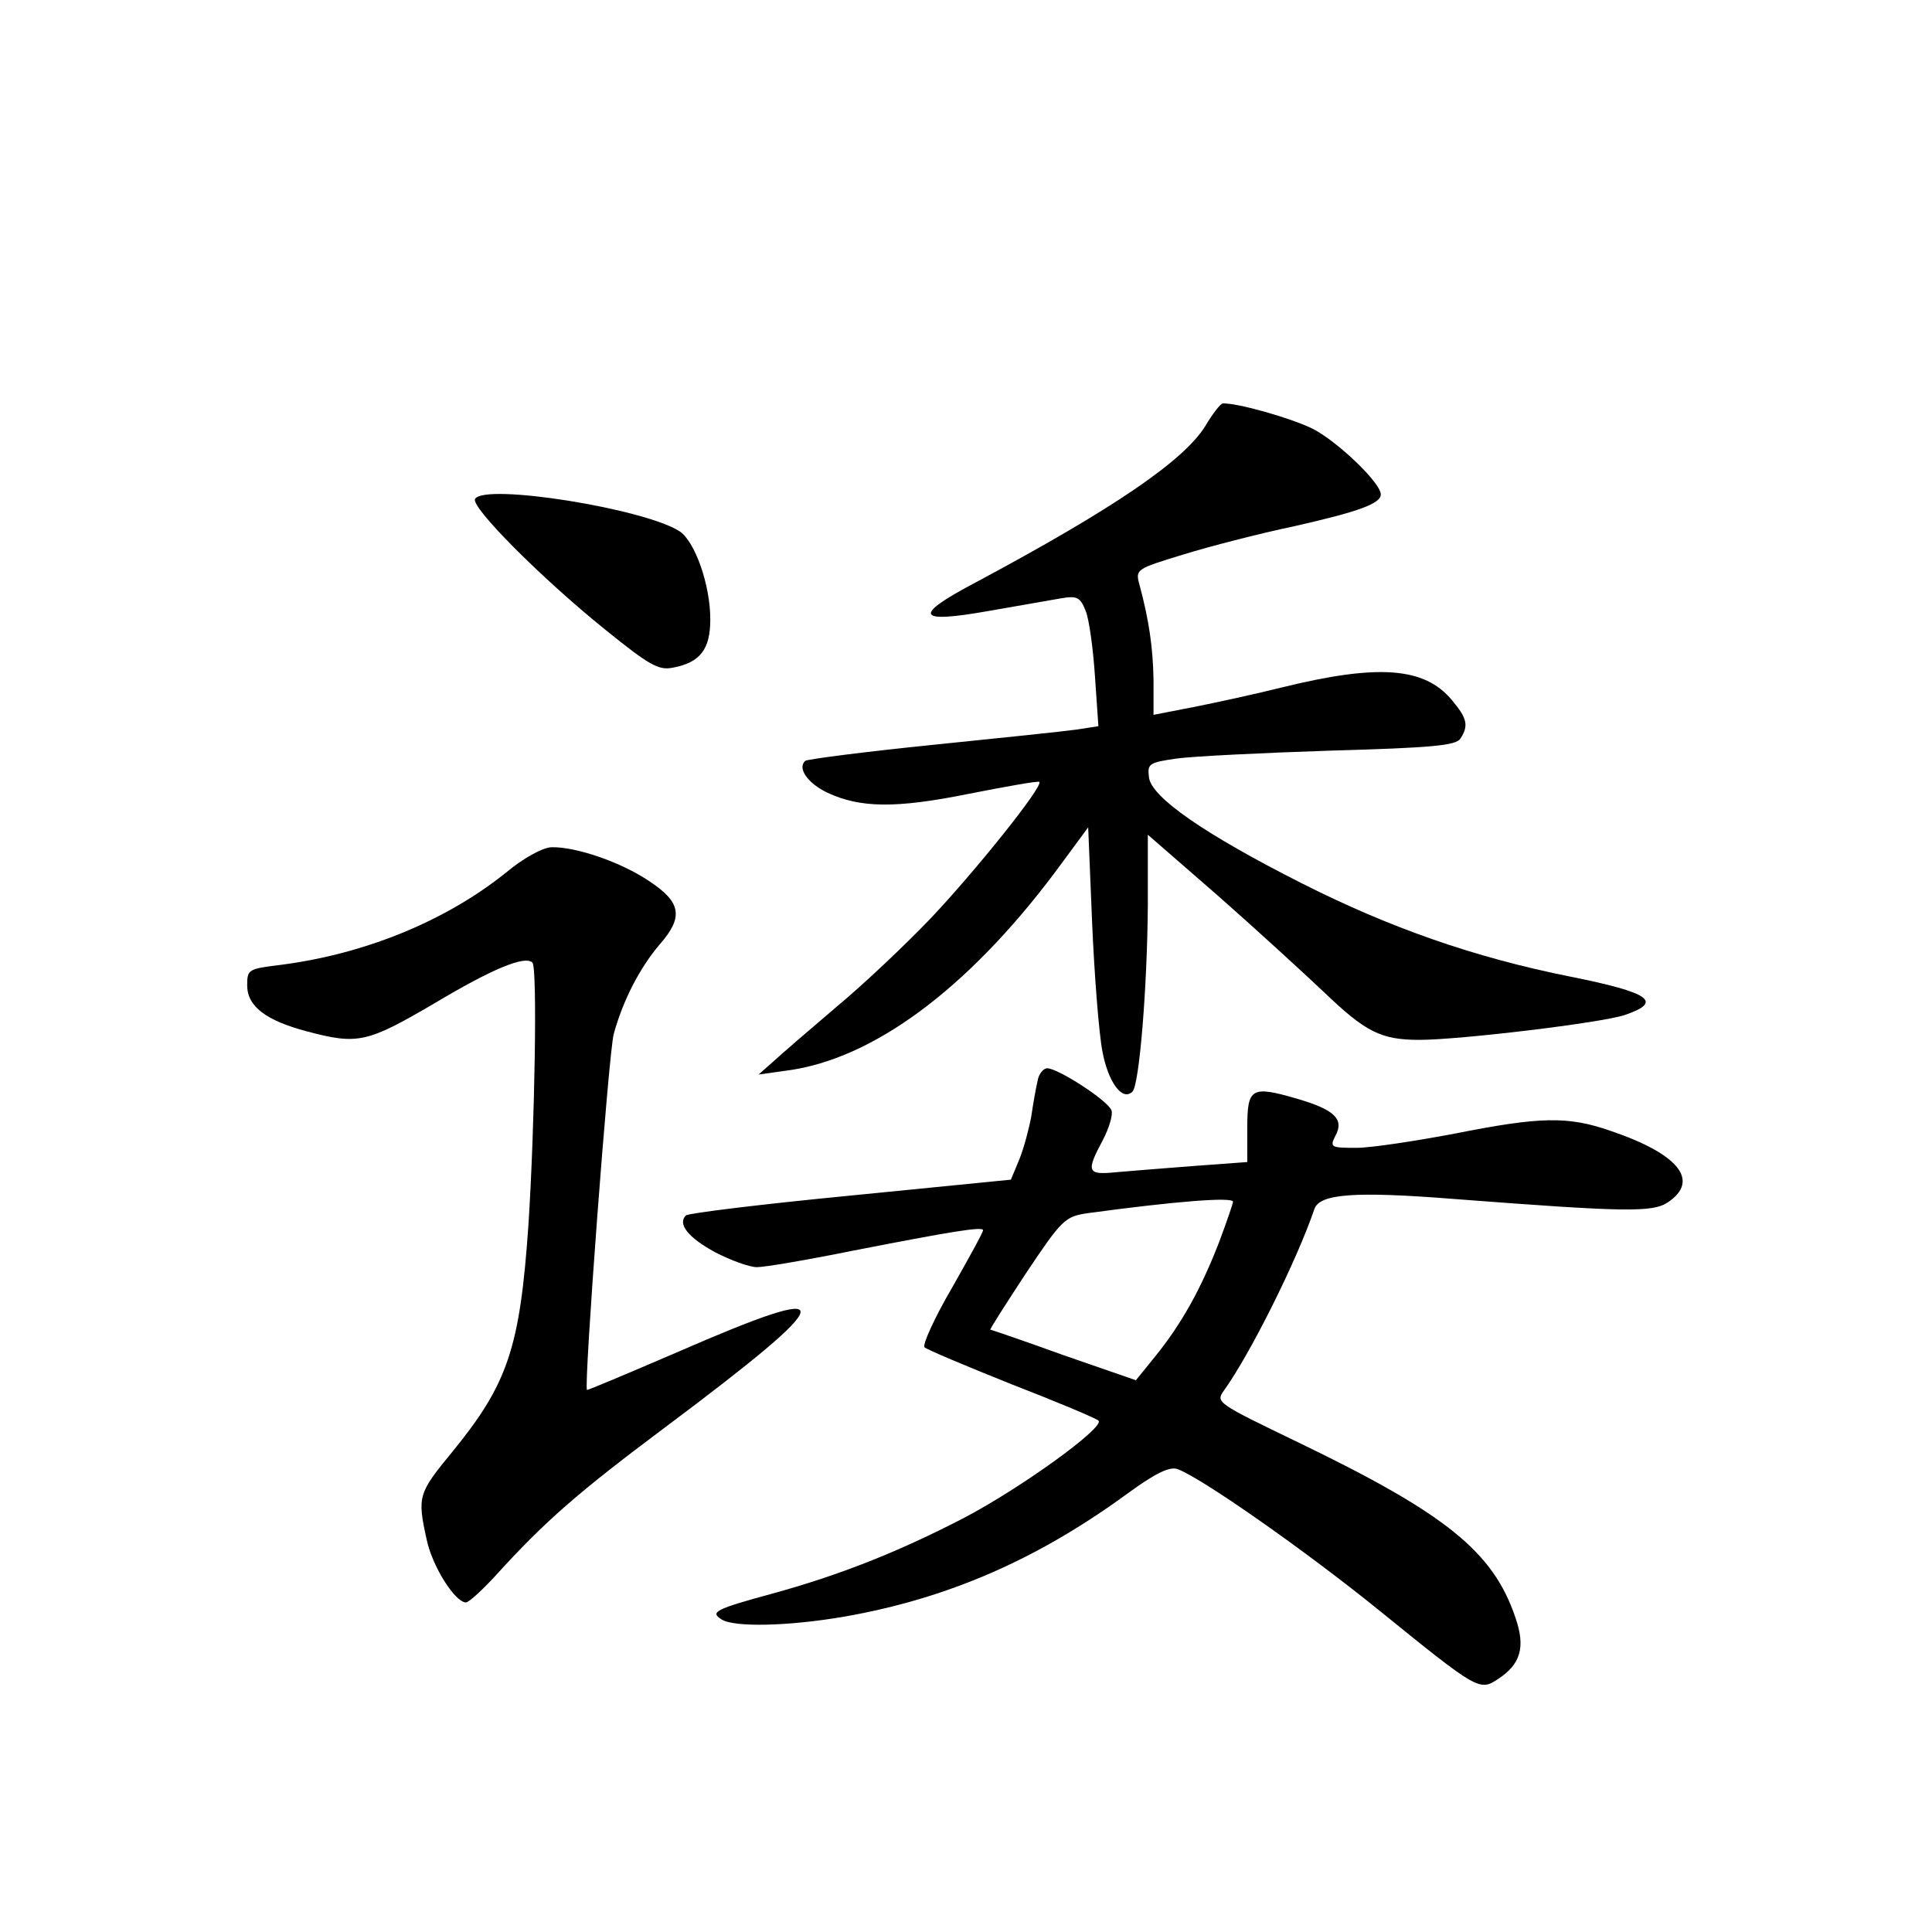<?xml version="1.0" standalone="no"?>
<!DOCTYPE svg PUBLIC "-//W3C//DTD SVG 20010904//EN"
 "http://www.w3.org/TR/2001/REC-SVG-20010904/DTD/svg10.dtd">
<svg version="1.0" xmlns="http://www.w3.org/2000/svg"
 width="340pt" height="340pt" viewBox="0 0 340 340"
 preserveAspectRatio="xMidYMid meet">
<g transform="translate(0,340) scale(0.1,-0.1)"
fill="#000000" stroke="none">
<path d="M2121 2650 c-38 -61 -161 -145 -404 -275 -112 -59 -105 -73 24 -50
52 9 109 19 126 22 29 5 34 2 44 -23 6 -16 13 -68 16 -115 l6 -87 -39 -6 c-21
-3 -136 -15 -254 -27 -118 -12 -219 -25 -223 -28 -14 -13 4 -39 39 -56 58 -27
120 -28 249 -2 66 13 122 23 124 21 8 -7 -115 -160 -192 -241 -44 -46 -118
-116 -165 -155 -47 -40 -97 -83 -111 -96 l-26 -23 50 7 c151 20 317 143 471
348 l59 80 7 -169 c4 -93 12 -194 18 -225 10 -54 35 -89 53 -71 12 12 26 183
27 329 l0 123 123 -107 c67 -59 151 -136 187 -170 73 -70 100 -84 168 -84 70
0 322 30 362 44 67 23 44 39 -95 67 -171 34 -321 87 -475 165 -170 86 -264
151 -268 186 -3 24 0 26 48 33 28 4 150 10 271 14 179 5 221 9 229 21 15 23
12 36 -15 68 -48 58 -130 64 -300 22 -44 -11 -113 -26 -153 -34 l-72 -14 0 62
c-1 57 -8 105 -25 168 -7 26 -5 27 77 52 45 14 134 37 196 50 115 26 152 40
152 56 0 20 -75 92 -119 115 -38 19 -133 46 -159 45 -4 0 -18 -18 -31 -40z"/>
<path d="M836 2522 c-8 -14 115 -138 229 -230 78 -63 94 -72 119 -67 48 9 66
32 66 85 0 61 -27 137 -54 155 -62 40 -343 85 -360 57z"/>
<path d="M890 1864 c-106 -85 -248 -143 -396 -162 -57 -7 -59 -8 -59 -36 0
-37 33 -62 105 -81 90 -24 106 -20 224 49 102 61 160 85 173 72 9 -9 4 -290
-7 -461 -15 -217 -36 -280 -134 -400 -60 -73 -62 -78 -45 -155 10 -47 50 -110
69 -110 5 0 28 21 52 47 87 96 146 147 297 260 314 235 318 262 22 133 -86
-37 -157 -67 -158 -66 -6 5 38 592 47 626 16 59 46 117 81 158 42 48 38 74
-18 111 -50 34 -130 61 -172 60 -15 0 -50 -19 -81 -45z"/>
<path d="M1826 1498 c-3 -13 -8 -41 -11 -62 -4 -22 -13 -56 -21 -76 l-15 -36
-282 -28 c-155 -15 -286 -31 -290 -35 -15 -15 4 -39 52 -65 27 -14 60 -26 73
-26 14 0 90 13 169 29 174 34 229 43 229 36 0 -4 -25 -49 -55 -102 -31 -53
-52 -100 -48 -104 4 -4 73 -33 153 -65 80 -31 149 -60 153 -64 13 -11 -138
-120 -238 -172 -116 -60 -218 -100 -334 -132 -103 -28 -112 -33 -91 -46 22
-14 117 -12 216 5 182 32 338 100 496 215 49 36 75 49 89 45 38 -12 227 -144
361 -253 169 -137 172 -138 204 -117 40 26 49 56 31 108 -39 116 -122 183
-381 308 -145 70 -147 71 -132 92 46 64 128 228 159 319 9 27 69 32 246 18
300 -23 349 -24 376 -6 57 38 20 85 -101 126 -75 26 -123 25 -274 -5 -69 -13
-147 -25 -173 -25 -45 0 -47 1 -37 21 16 29 -1 46 -66 65 -82 24 -89 20 -89
-51 l0 -60 -95 -7 c-52 -4 -114 -9 -137 -11 -50 -5 -52 1 -22 57 11 21 18 45
15 52 -6 17 -94 74 -113 74 -7 0 -15 -10 -17 -22z m344 -213 c0 -2 -11 -35
-25 -72 -31 -80 -65 -142 -112 -200 l-34 -42 -127 44 c-69 25 -128 45 -129 45
-2 0 27 45 63 100 63 94 68 99 108 105 155 21 256 29 256 20z"/>
</g>
</svg>
